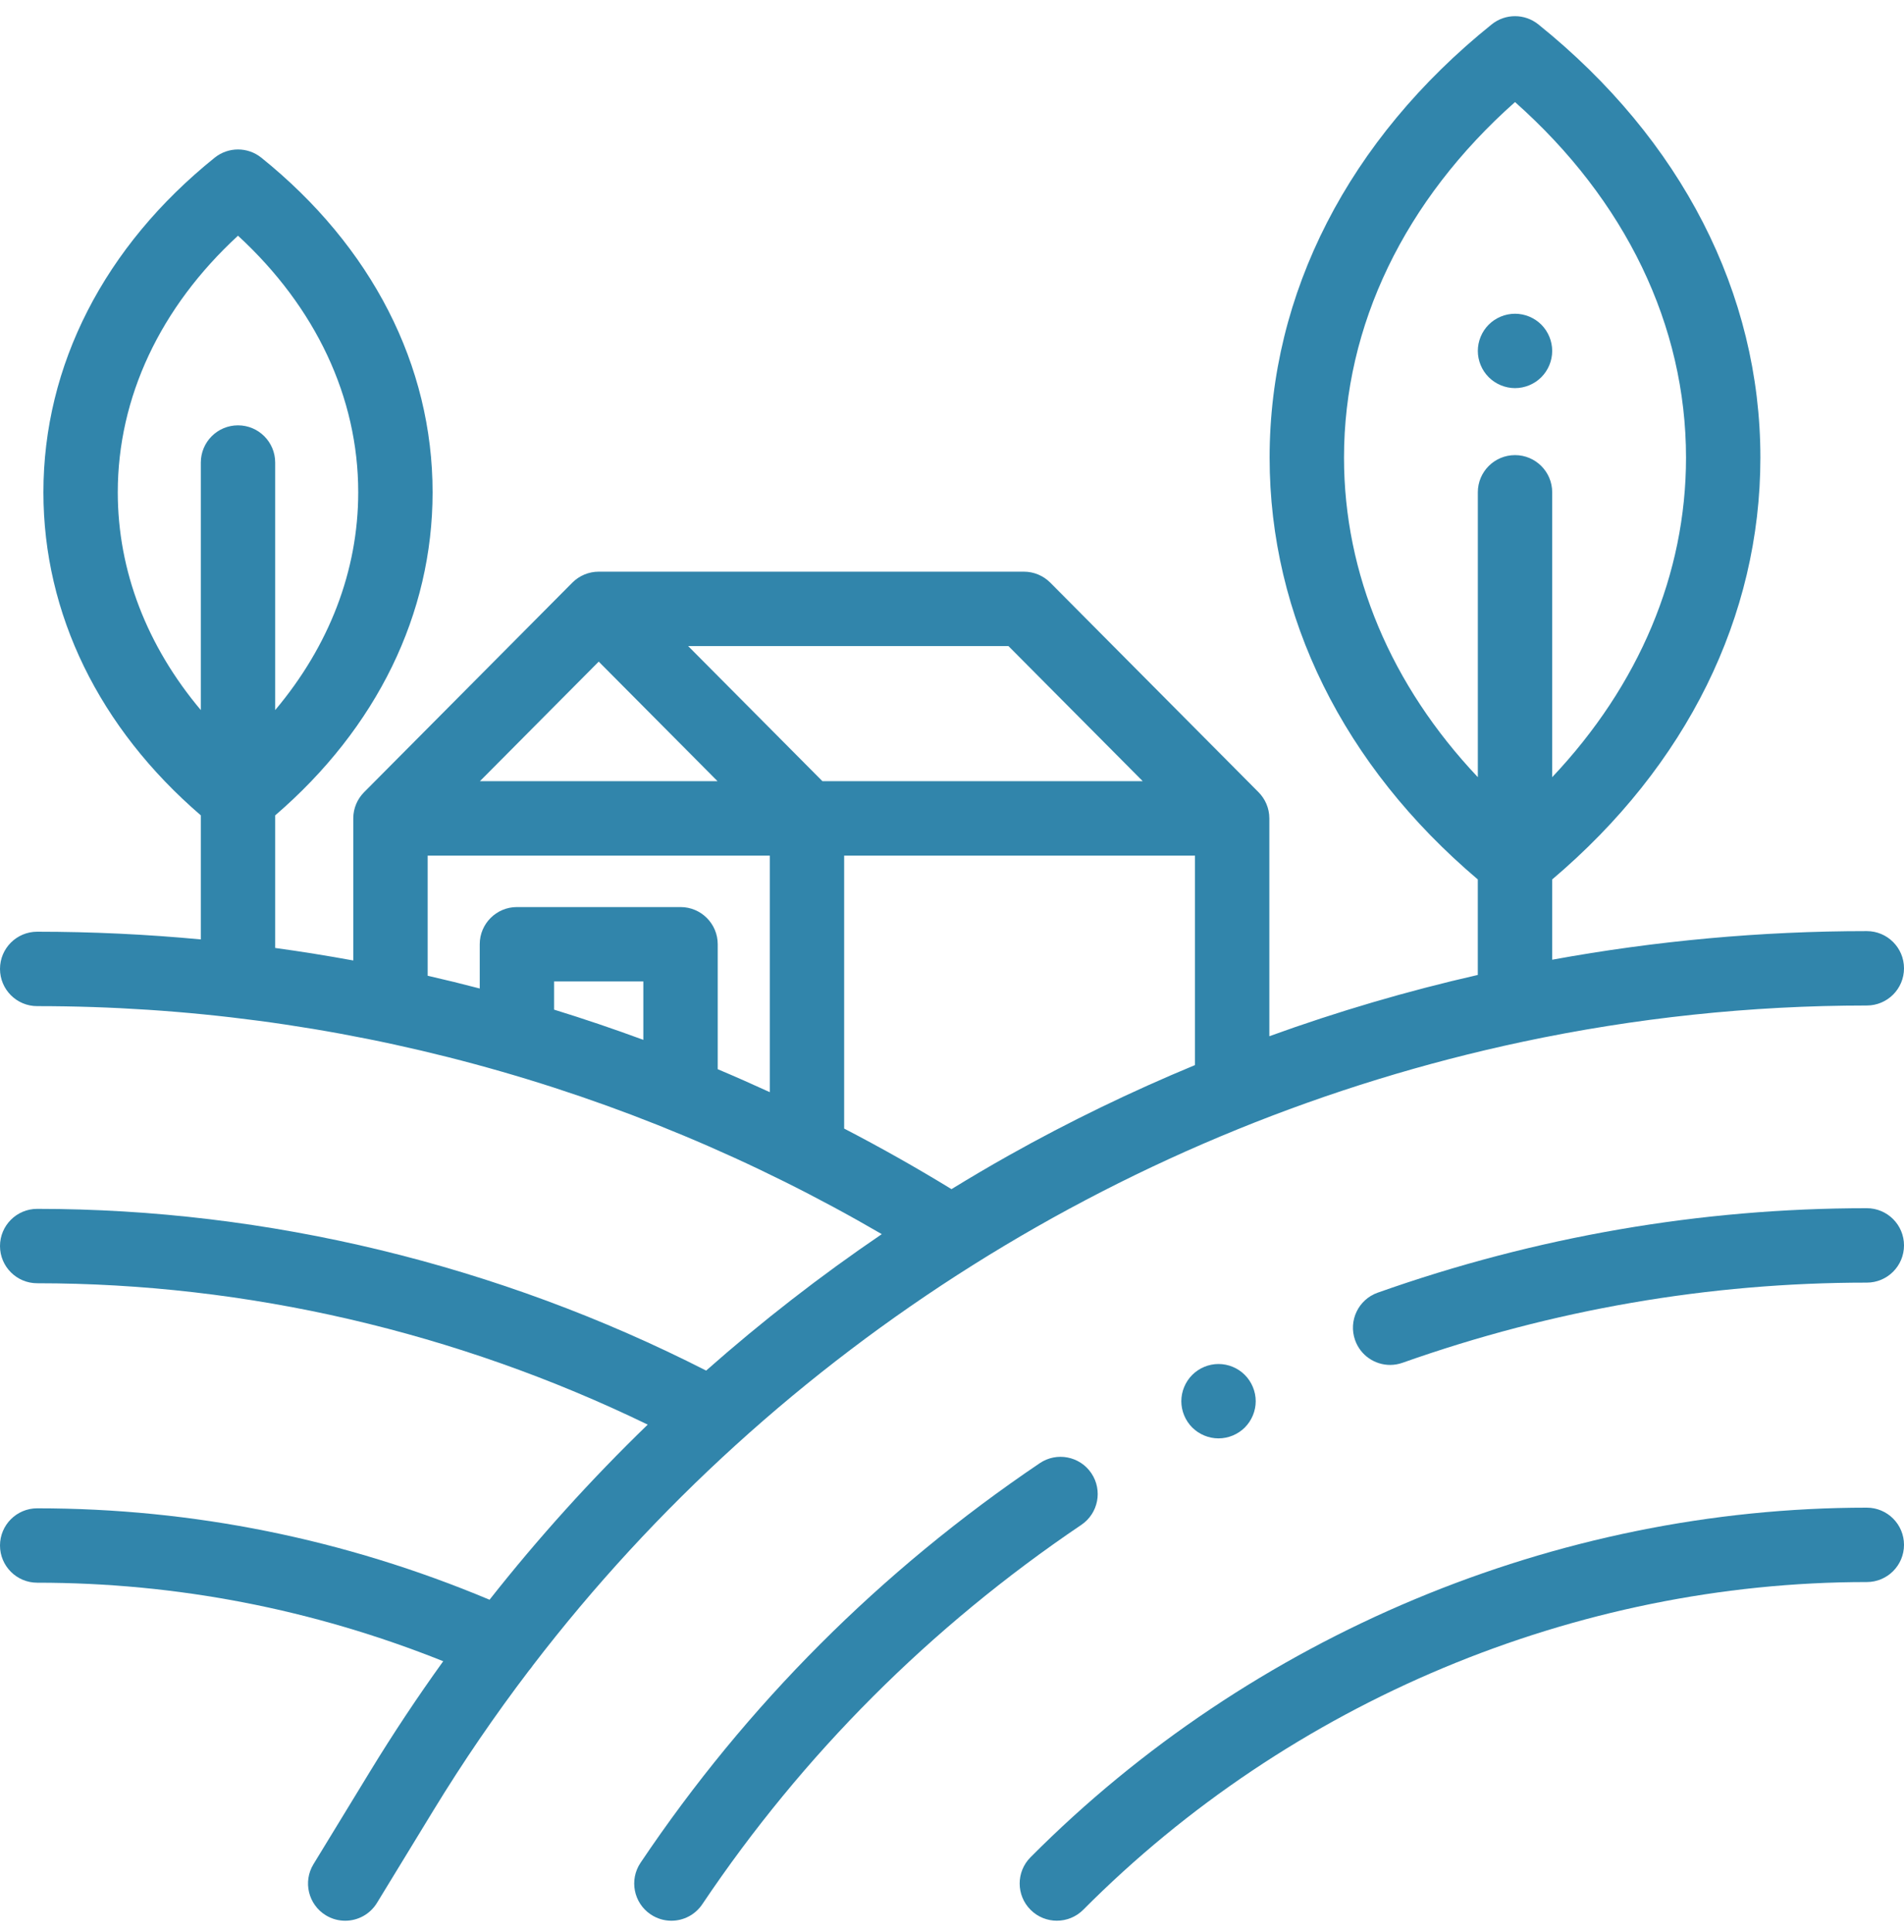 <svg width="70" height="71" viewBox="0 0 70 71" fill="none" xmlns="http://www.w3.org/2000/svg">
<path d="M68.633 55.412C57.215 55.412 46.008 60.096 37.886 68.262C37.353 68.798 37.356 69.663 37.891 70.195C38.158 70.461 38.506 70.593 38.855 70.593C39.206 70.593 39.557 70.459 39.825 70.191C47.437 62.536 57.937 58.146 68.633 58.146C69.388 58.146 70 57.534 70 56.779C70 56.025 69.388 55.412 68.633 55.412Z" fill="#3185AB"/>
<path d="M40.123 54.146C39.7 53.52 38.85 53.355 38.225 53.778C32.378 57.727 27.441 62.668 23.549 68.464C23.128 69.091 23.295 69.941 23.922 70.361C24.156 70.518 24.42 70.594 24.683 70.594C25.123 70.594 25.555 70.381 25.819 69.989C29.514 64.486 34.202 59.794 39.755 56.044C40.381 55.621 40.545 54.772 40.123 54.146Z" fill="#3185AB"/>
<path d="M68.633 44.406C62.521 44.406 56.471 45.45 50.652 47.51C49.94 47.761 49.567 48.542 49.819 49.254C50.017 49.816 50.545 50.166 51.108 50.166C51.259 50.166 51.413 50.14 51.564 50.087C57.089 48.132 62.832 47.141 68.633 47.141C69.388 47.141 70 46.529 70 45.773C70 45.018 69.388 44.406 68.633 44.406Z" fill="#3185AB"/>
<path d="M19.589 61.213C28.583 49.485 41.604 41.343 55.971 38.291C55.974 38.29 55.976 38.29 55.978 38.289C60.107 37.413 64.346 36.956 68.633 36.956C69.388 36.956 70 36.344 70 35.589C70 34.834 69.388 34.222 68.633 34.222C64.746 34.222 60.873 34.578 57.066 35.273V32.322C62.008 28.139 64.72 22.657 64.72 16.82C64.72 10.785 61.821 5.13 56.556 0.896C56.055 0.494 55.342 0.494 54.842 0.896C49.577 5.13 46.677 10.785 46.677 16.82C46.677 22.657 49.39 28.139 54.331 32.322V35.833C51.734 36.424 49.173 37.177 46.667 38.085V30.08C46.667 29.704 46.515 29.364 46.269 29.116V29.116L38.613 21.414C38.356 21.156 38.007 21.011 37.643 21.011H22.012C21.648 21.011 21.299 21.156 21.042 21.414L13.386 29.116V29.116C13.14 29.364 12.988 29.704 12.988 30.08V35.301C12.036 35.127 11.079 34.973 10.117 34.841V29.968C13.854 26.753 15.904 22.561 15.904 18.094C15.904 13.428 13.668 9.061 9.607 5.795C9.106 5.393 8.394 5.393 7.893 5.795C3.832 9.06 1.596 13.428 1.596 18.094C1.596 22.56 3.646 26.753 7.383 29.967V34.527C5.389 34.34 3.382 34.244 1.367 34.244C0.612 34.244 0 34.856 0 35.611C0 36.367 0.612 36.979 1.367 36.979C12.299 36.979 22.992 39.871 32.419 45.359C30.16 46.894 28.003 48.57 25.961 50.374C18.324 46.483 9.837 44.43 1.367 44.43C0.613 44.43 0 45.042 0 45.797C0 46.552 0.613 47.164 1.367 47.164C9.074 47.164 16.797 48.957 23.813 52.36C21.734 54.371 19.791 56.522 17.998 58.796C12.68 56.566 7.091 55.436 1.367 55.436C0.613 55.436 0 56.048 0 56.803C0 57.558 0.613 58.17 1.367 58.17C6.494 58.17 11.507 59.142 16.295 61.056C15.35 62.369 14.453 63.717 13.608 65.102L11.525 68.515C11.131 69.159 11.335 70.001 11.979 70.394C12.202 70.53 12.448 70.594 12.691 70.594C13.151 70.594 13.601 70.361 13.859 69.939L15.942 66.526C17.029 64.746 18.202 63.033 19.454 61.389C19.503 61.334 19.549 61.276 19.589 61.213ZM49.412 16.82C49.412 11.961 51.636 7.358 55.699 3.751C59.763 7.358 61.986 11.961 61.986 16.82C61.986 21.102 60.258 25.186 57.066 28.564V18.094C57.066 17.339 56.454 16.727 55.699 16.727C54.944 16.727 54.332 17.339 54.332 18.094V28.564C51.14 25.186 49.412 21.102 49.412 16.82ZM4.33 18.094C4.33 14.607 5.891 11.295 8.75 8.663C11.609 11.294 13.17 14.607 13.17 18.094C13.17 20.977 12.102 23.74 10.117 26.098V17.001C10.117 16.245 9.505 15.633 8.75 15.633C7.995 15.633 7.383 16.245 7.383 17.001V26.098C5.398 23.74 4.33 20.977 4.33 18.094ZM42.013 28.712H30.237L25.299 23.745H37.075L42.013 28.712ZM22.012 24.317L26.381 28.712H17.643L22.012 24.317ZM15.723 31.447H28.301V40.141C27.667 39.85 27.029 39.568 26.387 39.297V34.705C26.387 33.951 25.775 33.338 25.02 33.338H19.004C18.249 33.338 17.637 33.951 17.637 34.705V36.331C17.001 36.165 16.364 36.008 15.723 35.862V31.447ZM23.652 38.218C22.568 37.819 21.474 37.448 20.371 37.108V36.072H23.652V38.218ZM31.035 41.479V31.447H43.933V39.146C41.591 40.116 39.302 41.224 37.084 42.469C36.375 42.867 35.674 43.281 34.981 43.705C33.689 42.915 32.373 42.173 31.035 41.479Z" fill="#3185AB"/>
<path d="M55.699 14.265C56.059 14.265 56.412 14.119 56.666 13.864C56.92 13.61 57.066 13.258 57.066 12.898C57.066 12.538 56.92 12.186 56.666 11.931C56.412 11.677 56.059 11.531 55.699 11.531C55.34 11.531 54.987 11.677 54.733 11.931C54.478 12.186 54.332 12.538 54.332 12.898C54.332 13.258 54.478 13.61 54.733 13.864C54.987 14.118 55.34 14.265 55.699 14.265Z" fill="#3185AB"/>
<path d="M43.832 50.533C43.578 50.787 43.431 51.14 43.431 51.499C43.431 51.86 43.578 52.212 43.832 52.466C44.087 52.72 44.439 52.866 44.798 52.866C45.158 52.866 45.511 52.72 45.765 52.466C46.019 52.212 46.166 51.86 46.166 51.499C46.166 51.14 46.019 50.787 45.765 50.533C45.511 50.278 45.158 50.132 44.798 50.132C44.439 50.132 44.087 50.278 43.832 50.533Z" fill="#3185AB"/>
</svg>
